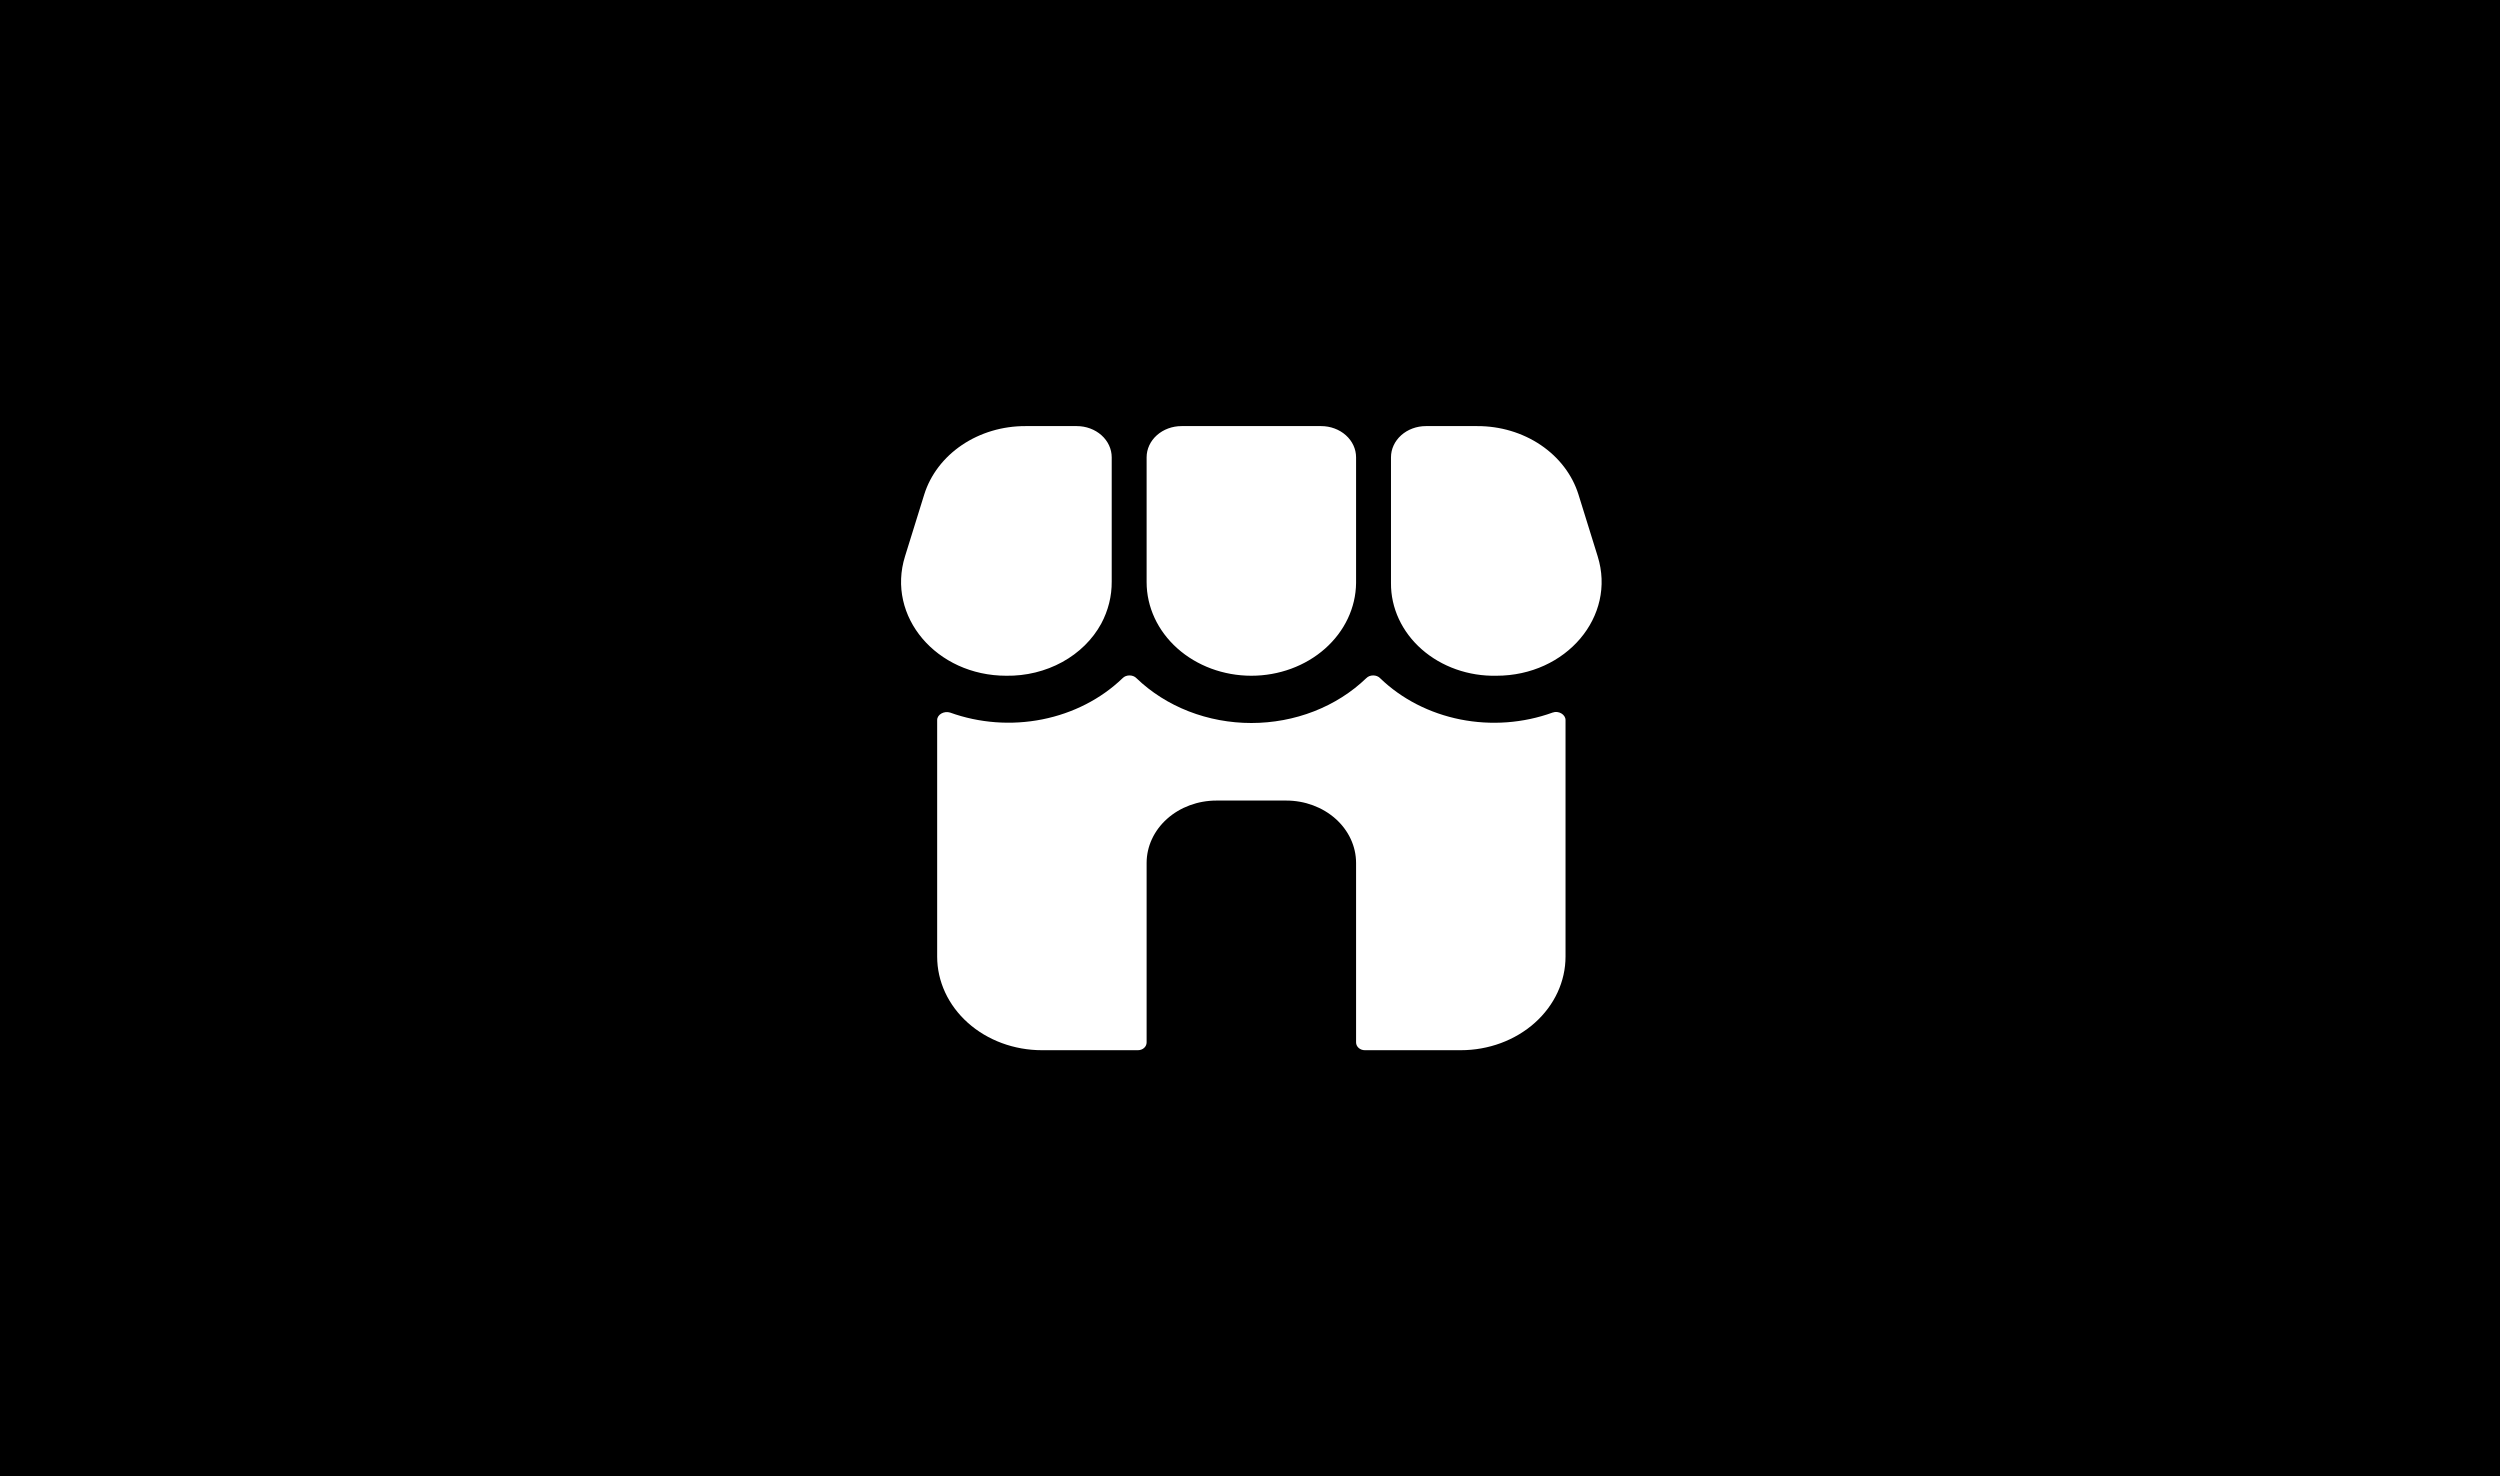 <svg width="928" height="548" viewBox="0 0 928 548" fill="none" xmlns="http://www.w3.org/2000/svg">
<rect width="928" height="548" fill="black"/>
<path d="M343.081 183.536C345.377 176.215 350.296 169.769 357.084 165.187C363.872 160.605 372.154 158.139 380.66 158.168H399.708C403.145 158.168 406.441 159.389 408.871 161.561C411.302 163.733 412.667 166.679 412.667 169.752V215.853C412.718 221.262 411.389 226.61 408.779 231.491C405.573 237.38 400.554 242.328 394.31 245.755C388.066 249.181 380.858 250.944 373.533 250.835C347.616 250.835 328.956 228.827 335.953 206.471L343.081 183.536ZM438.583 158.168C435.147 158.168 431.851 159.389 429.421 161.561C426.99 163.733 425.625 166.679 425.625 169.752V216.085C425.625 225.301 429.721 234.14 437.011 240.657C444.302 247.174 454.19 250.835 464.5 250.835C474.743 250.835 484.573 247.222 491.852 240.78C499.132 234.338 503.273 225.588 503.375 216.432V169.752C503.375 166.679 502.01 163.733 499.58 161.561C497.15 159.389 493.854 158.168 490.417 158.168H438.583ZM529.292 158.168C525.855 158.168 522.559 159.389 520.129 161.561C517.699 163.733 516.333 166.679 516.333 169.752V215.853C516.332 216.046 516.332 216.239 516.333 216.432C516.297 221.008 517.29 225.544 519.252 229.771C521.214 233.997 524.106 237.828 527.755 241.037C531.405 244.246 535.739 246.766 540.499 248.449C545.26 250.132 550.35 250.944 555.468 250.835C581.384 250.835 600.044 228.827 593.047 206.471L585.92 183.536C583.623 176.215 578.704 169.769 571.916 165.187C565.128 160.605 556.846 158.139 548.341 158.168H529.292Z" fill="white"/>
<path d="M581.125 267.283V355.085C581.125 364.301 577.029 373.14 569.739 379.657C562.448 386.173 552.56 389.835 542.25 389.835H506.615C505.755 389.835 504.931 389.529 504.324 388.986C503.716 388.443 503.375 387.707 503.375 386.939V320.335C503.375 314.19 500.644 308.298 495.784 303.953C490.924 299.609 484.332 297.168 477.458 297.168H451.542C444.668 297.168 438.076 299.609 433.216 303.953C428.356 308.298 425.625 314.19 425.625 320.335V386.939C425.625 388.56 424.2 389.835 422.385 389.835H386.75C376.44 389.835 366.552 386.173 359.261 379.657C351.971 373.14 347.875 364.301 347.875 355.085V267.283C347.875 265.198 350.467 263.808 352.67 264.503C363.527 268.427 375.463 269.31 386.894 267.034C398.326 264.759 408.715 259.433 416.684 251.761C417.98 250.371 420.571 250.371 421.867 251.761C427.313 257.003 433.91 261.184 441.245 264.043C448.581 266.902 456.497 268.378 464.5 268.378C472.503 268.378 480.419 266.902 487.755 264.043C495.09 261.184 501.687 257.003 507.133 251.761C508.429 250.371 511.02 250.371 512.316 251.761C520.275 259.447 530.664 264.783 542.1 267.059C553.535 269.335 565.476 268.443 576.33 264.503C578.533 263.692 581.125 265.198 581.125 267.283Z" fill="white"/>
</svg>
